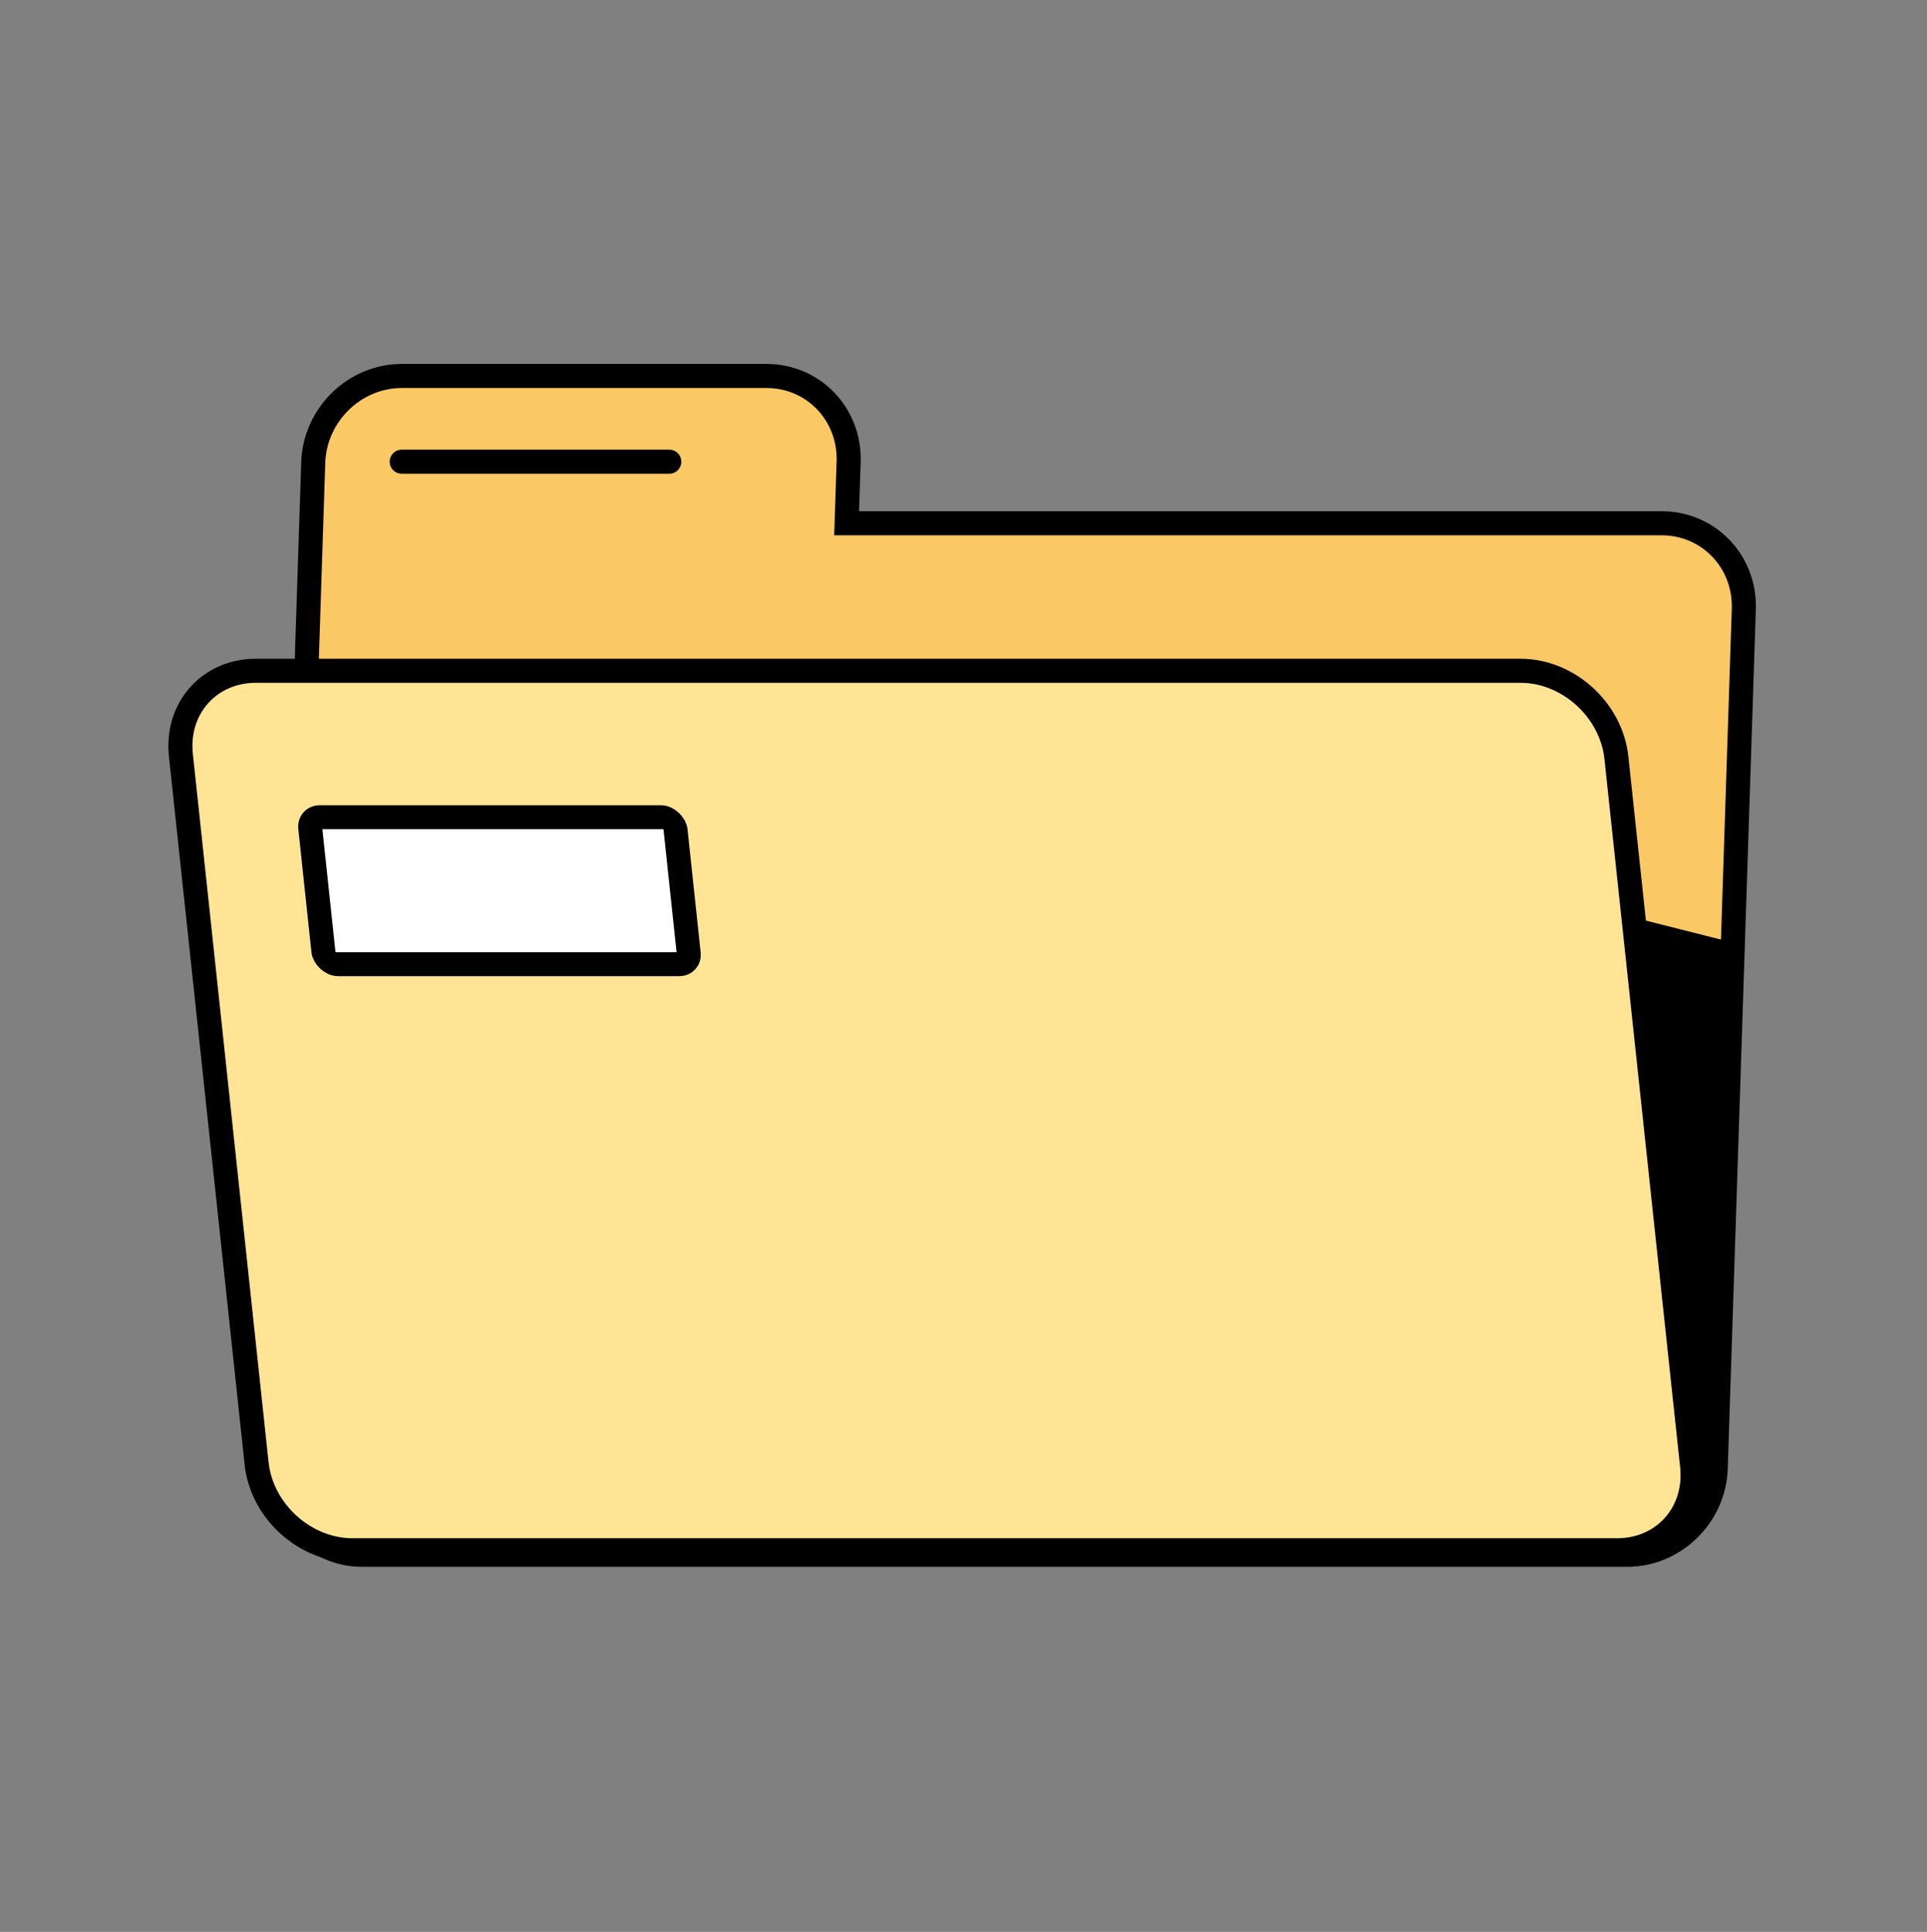 <svg width="427" height="428" viewBox="0 0 427 428" fill="none" xmlns="http://www.w3.org/2000/svg">
<rect x="0" y="0" width="427" height="428" fill="#808080" stroke="none"/>
<path d="M187.693 113.178L187.603 115.93H190.357H368.221C378.597 115.93 386.75 124.398 386.406 134.933L380.184 325.286C379.837 335.887 371.023 344.463 360.577 344.463H80.306C69.931 344.463 61.777 335.995 62.122 325.46L69.41 102.475C69.756 91.874 78.571 83.298 89.017 83.298H169.864C180.24 83.298 188.393 91.766 188.049 102.301L187.693 113.178Z" fill="#FAC864" stroke="black" stroke-width="5.33"/>
<path d="M382.761 208.517L361.202 203.075L56.677 271.096L64.762 333.674L72.847 344.557L369.287 341.837L380.066 328.233L382.761 208.517Z" fill="black"/>
<path d="M40.085 167.303C38.973 156.898 46.386 148.61 56.681 148.61H336.952C347.476 148.61 357.039 157.252 358.174 167.869L374.947 324.765C376.059 335.17 368.646 343.458 358.351 343.458H78.08C67.556 343.458 57.992 334.817 56.857 324.199L40.085 167.303Z" fill="#FFE496" stroke="black" stroke-width="5.33"/>
<rect x="2.948" y="2.65" width="80.907" height="32.757" rx="2.665" transform="matrix(1 0 0.106 0.994 65.259 178.419)" fill="white" stroke="black" stroke-width="5.33"/>
<path d="M89.015 102.286H148.303" stroke="black" stroke-width="5.33" stroke-linecap="round"/>
</svg>
